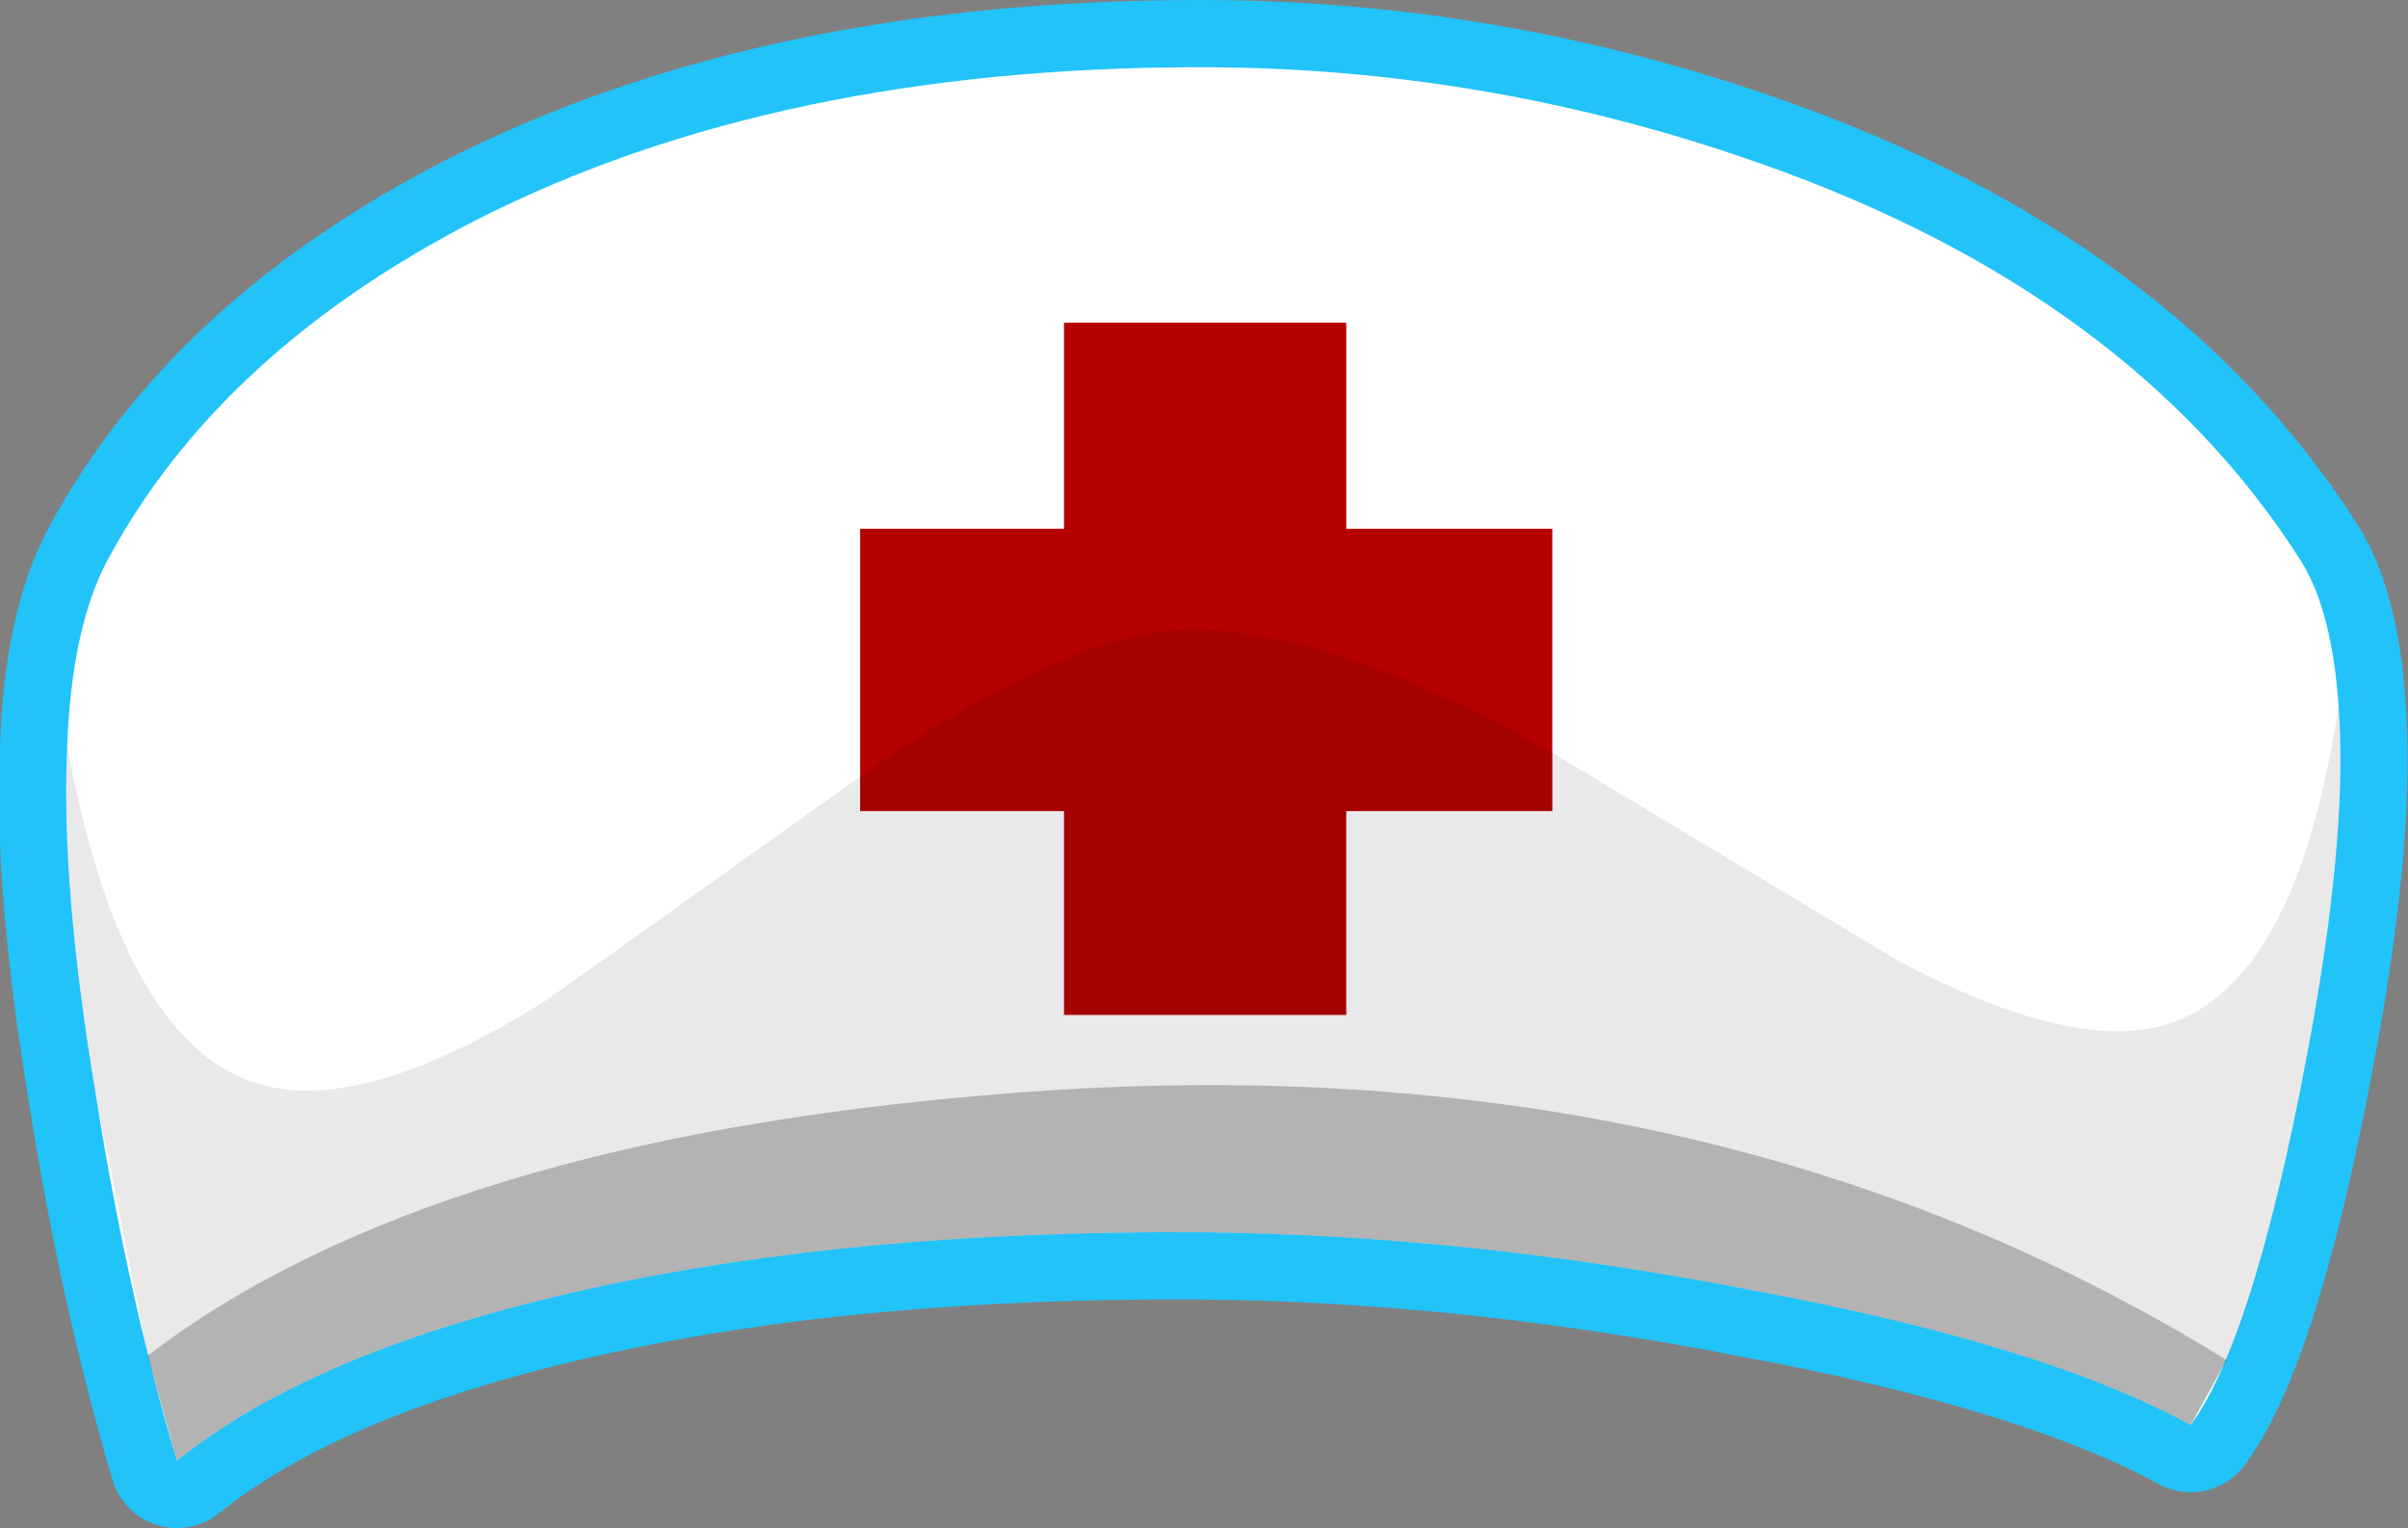 <svg xmlns="http://www.w3.org/2000/svg" xmlns:ffdec="https://www.free-decompiler.com/flash" xmlns:xlink="http://www.w3.org/1999/xlink" ffdec:objectType="frame" width="53.75" height="34.1"><rect width="100%" height="100%" fill="#808080" stroke="none"/><use ffdec:characterId="1" xlink:href="#a" width="53.75" height="34.1"/><defs><g id="a"><path fill="#fff" fill-rule="evenodd" d="M30.05 7.2h-6.3v4.6H19.2v6.3h4.55v4.55h6.3V18.1h4.6v-6.3h-4.6zm9.25-3.55q8.25 2.9 12.05 8.85.7 1.1.85 3.25.2 2.65-.55 6.95-1.25 7.05-2.75 9.1-3.3-1.8-9.75-3-6.4-1.25-12.35-1.3-7.7-.05-13.6 1.25-6.15 1.35-9.25 3.85-1.1-3.7-1.8-8.1-.8-4.75-.65-7.85.1-2.65.9-4.15 2.5-4.65 8.25-7.6 6.7-3.4 16.15-3.4 6.4 0 12.5 2.15"/><path fill="#b60101" fill-rule="evenodd" d="M30.05 7.2v4.6h4.6v6.3h-4.6v4.55h-6.3V18.1H19.2v-6.3h4.55V7.2z"/><path fill="none" stroke="#22c3f9" stroke-linecap="round" stroke-linejoin="round" stroke-width="3" d="M30.05 7.2v4.6h4.6v6.3h-4.6v4.55h-6.3V18.1H19.2v-6.3h4.55V7.2zm9.25-3.55q8.25 2.9 12.05 8.85.7 1.1.85 3.25.2 2.65-.55 6.95-1.25 7.05-2.75 9.1-3.3-1.8-9.75-3-6.4-1.25-12.35-1.3-7.7-.05-13.6 1.25-6.15 1.35-9.25 3.85-1.1-3.7-1.8-8.1-.8-4.75-.65-7.85.1-2.65.9-4.15 2.5-4.65 8.25-7.6 6.7-3.4 16.15-3.4 6.4 0 12.5 2.15"/><path fill="#fff" fill-rule="evenodd" d="M39.3 3.65q8.25 2.9 12.05 8.85.7 1.1.85 3.25.2 2.65-.55 6.95-1.25 7.05-2.75 9.1-3.3-1.8-9.75-3-6.4-1.25-12.35-1.3-7.7-.05-13.6 1.25-6.15 1.35-9.25 3.85-1.1-3.7-1.8-8.1-.8-4.75-.65-7.85.1-2.65.9-4.15 2.5-4.65 8.25-7.6 6.7-3.4 16.15-3.4 6.4 0 12.5 2.15"/><path fill="#b60101" fill-rule="evenodd" d="M30.05 7.2v4.6h4.6v6.3h-4.6v4.55h-6.3V18.1H19.2v-6.3h4.55V7.2z"/><path fill-opacity=".298" fill-rule="evenodd" d="m49.7 30.35-.8 1.45q-3.3-1.8-9.75-3-6.4-1.25-12.35-1.3-7.7-.05-13.6 1.25-6.15 1.35-9.25 3.85l-.65-2.35q6.35-4.85 19.2-5.85 15.55-1.25 27.2 5.95"/><path fill-opacity=".086" fill-rule="evenodd" d="M49.7 30.35q-11.65-7.2-27.2-5.95-12.85 1-19.2 5.85L2.15 24.5q-.8-4.75-.65-7.85 1.2 6.5 4.15 7.5 2.35.8 6.5-1.8l7.45-5.3q4.45-3.05 7.1-3 3.15.05 7.95 2.75l7.65 4.6q4.1 2.2 6.25 1.4 2.75-1.05 3.65-7.05.2 2.65-.55 6.95-.9 5.15-1.95 7.65"/></g></defs></svg>